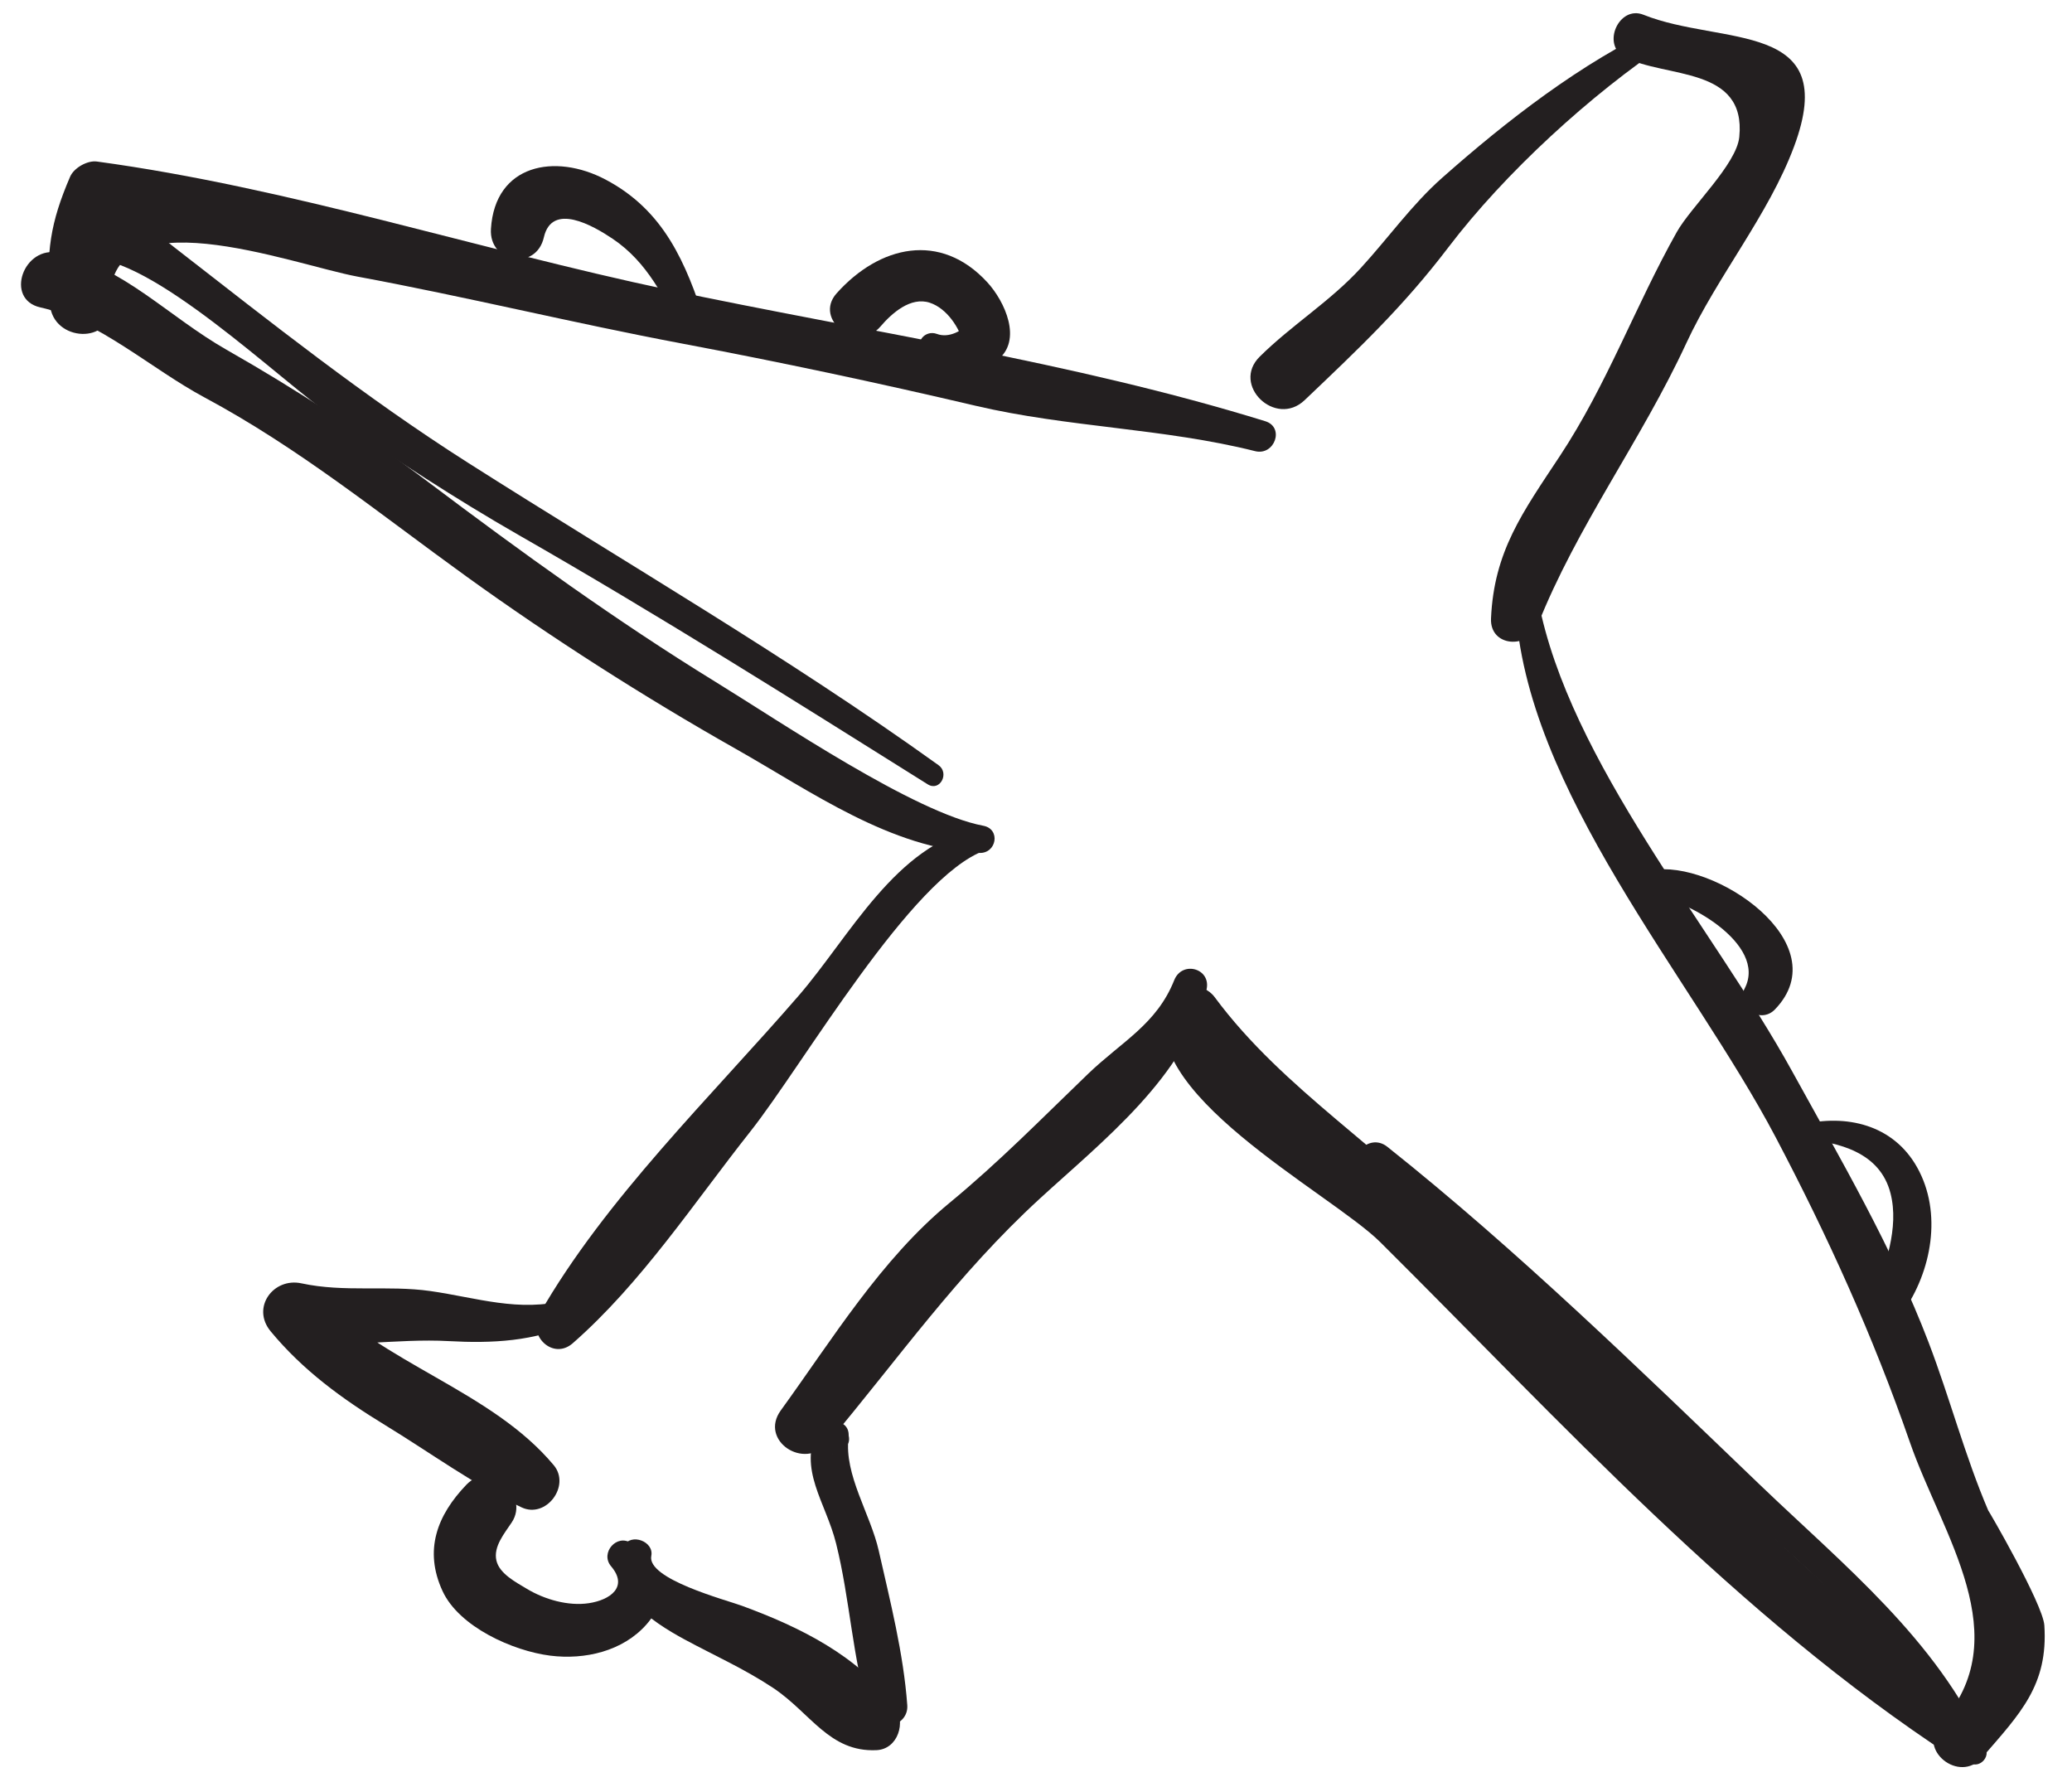 <?xml version="1.0" encoding="UTF-8" standalone="no"?>
<svg
   xmlns:dc="http://purl.org/dc/elements/1.1/"
   xmlns:cc="http://creativecommons.org/ns#"
   xmlns:rdf="http://www.w3.org/1999/02/22-rdf-syntax-ns#"
   xmlns:svg="http://www.w3.org/2000/svg"
   xmlns="http://www.w3.org/2000/svg"
   viewBox="0 0 500 430"
   height="430"
   width="500"
   xml:space="preserve"
   version="1.1"
   id="svg2"><defs
     id="defs6" /><g
     transform="matrix(1.25,0,0,-1.25,0,430)"
     id="g10"><g
       transform="matrix(0.1,0,0,0.1,-84.07,-111.301)"
       id="g12"><path
         id="path14"
         style="fill:#231f20;fill-opacity:1;fill-rule:nonzero;stroke:none"
         d="m 3766.26,3386.47 c 17.74,-358.37 339.04,-718.64 502.36,-1028.82 101.14,-192.1 187.97,-383.73 259.25,-589.13 61.94,-178.48 210.18,-376.27 58.11,-544.01 -44.53,-49.12 37.05,-115.12 80.85,-64.62 74.26,85.63 128.01,140.07 120.48,255.54 -2.69,41.3 -110.67,227.23 -108.11,221.25 -45.32,105.99 -74.3,217.62 -115.38,325.05 -69.73,182.37 -169.17,352.12 -263.4,523.24 -153.77,279.23 -430.53,597.2 -490.14,909.24 -4.83,25.3 -45.25,17.11 -44.02,-7.74 l 0,0" /><path
         id="path16"
         style="fill:#231f20;fill-opacity:1;fill-rule:nonzero;stroke:none"
         d="m 4650.33,1217.97 c -318.85,322.45 -673.75,610.33 -979.07,946.03 -151.4,166.47 -352.21,283.71 -485.44,463.87 -22.68,30.67 -72.18,27.9 -88.22,-8.24 -75.6,-170.39 311.53,-368.86 407.84,-464.6 350.29,-348.25 688.27,-721.81 1104.36,-993.81 34.63,-22.65 67.47,29.49 40.53,56.75 l 0,0" /><path
         id="path18"
         style="fill:#231f20;fill-opacity:1;fill-rule:nonzero;stroke:none"
         d="m 3283.34,3739.89 c -370.32,114.63 -774.04,173.68 -1154.72,254.17 -366.62,77.52 -729.82,196.74 -1100.89,247.16 -18.38,2.5 -44.367,-12.31 -51.671,-29.31 -38.399,-89.35 -46.543,-145.17 -39.047,-246.01 5.515,-74.21 121.808,-78.05 116.708,-2.83 -14.92,219.83 350.69,79.4 477.3,55.95 209.16,-38.74 415.83,-89.49 624.84,-128.91 191.82,-36.18 378.89,-75.94 568.93,-120.54 176.96,-41.54 363.56,-43.33 538.83,-87.44 37.6,-9.46 57.7,46.01 19.72,57.76 l 0,0" /><path
         id="path20"
         style="fill:#231f20;fill-opacity:1;fill-rule:nonzero;stroke:none"
         d="m 2738.93,2958.98 c -132.55,24.82 -390.8,200.2 -516.76,277.62 -191.53,117.73 -374.58,250.27 -553.93,385.27 -126.7,95.37 -252.35,177.4 -390.36,256.07 -111.99,63.84 -196.9,158.13 -322.618,186.92 -69.289,15.86 -106.477,-89.78 -36.551,-105.29 110.789,-24.59 214.779,-119.11 316.389,-173.54 183.07,-98.08 337.91,-224.6 505.44,-345.44 164.16,-118.4 344.01,-233.35 520.47,-333.15 146.52,-82.87 299.83,-193.08 470.03,-200.95 33.58,-1.55 42.1,46.08 7.89,52.49 l 0,0" /><path
         id="path22"
         style="fill:#231f20;fill-opacity:1;fill-rule:nonzero;stroke:none"
         d="m 3976.97,4442.83 c 78.36,-41.22 235.14,-16.84 221.45,-154.2 -5.28,-53.02 -93.3,-134.8 -120.75,-183.69 -80.43,-143.29 -134.42,-294.13 -225.62,-432.18 -72.01,-109 -127.18,-183.92 -132.95,-313.63 -2.46,-55.14 71.63,-59.38 89.77,-13.56 75.87,191.67 200.18,356.93 287.14,544.72 59.89,129.32 158.82,247.7 208.07,379.68 91.8,245.99 -139.89,194.06 -290.65,254.56 -47.28,18.98 -81.73,-57.9 -36.46,-81.7 l 0,0" /><path
         id="path24"
         style="fill:#231f20;fill-opacity:1;fill-rule:nonzero;stroke:none"
         d="m 4045.37,4502.66 c -151.54,-70.21 -296.58,-183.04 -420.78,-293.07 -58.39,-51.73 -104.29,-116.63 -156.86,-173.91 -59.66,-65.01 -132.85,-109.54 -195.15,-171.17 -55.39,-54.78 30.56,-137.42 86.7,-84 103.32,98.34 189.76,179.73 277.29,294.77 109.78,144.29 275.61,295.97 425.19,395.52 18.8,12.52 5.05,41.79 -16.39,31.86 l 0,0" /><path
         id="path26"
         style="fill:#231f20;fill-opacity:1;fill-rule:nonzero;stroke:none"
         d="m 3107.54,2660.85 c -34.08,-85.43 -101.14,-118.14 -166.71,-181.22 -89.36,-85.97 -170.8,-169.33 -267.27,-248.85 -132.06,-108.87 -226.11,-263.17 -325.56,-400.47 -42.14,-58.17 45.54,-116.35 90.43,-62.86 138.35,164.83 249.67,324.88 409.5,471.6 120.61,110.72 282.67,236.7 321.93,403.28 9.71,41.22 -46.94,57.11 -62.32,18.52 l 0,0" /><path
         id="path28"
         style="fill:#231f20;fill-opacity:1;fill-rule:nonzero;stroke:none"
         d="M 2728.14,2954.23 C 2570.05,2922.69 2481.05,2744.79 2382.52,2630.95 2214.55,2436.9 2009.14,2238.79 1882,2016.27 c -23.47,-41.08 26.04,-89.89 64.41,-56.26 132.67,116.29 233.63,270.73 342.88,408.79 102.28,129.25 310.03,491.4 452.55,542.44 27.89,9.99 14.27,48.57 -13.7,42.99 l 0,0" /><path
         id="path30"
         style="fill:#231f20;fill-opacity:1;fill-rule:nonzero;stroke:none"
         d="m 1934.42,2043.62 c -90.81,-24.61 -174.44,4.61 -263.23,17.18 -82.13,11.63 -165.56,-3.1 -248.44,14.82 -54.41,11.77 -97.44,-46.74 -59.63,-92.52 62.16,-75.27 137.93,-130.44 220.81,-181 86.15,-52.54 173,-115.95 263.59,-158.91 47.36,-22.47 95.4,41.67 62.17,81.42 -121.14,144.9 -330.06,194.72 -461.89,334.86 -15.09,-31.71 -30.19,-63.42 -45.28,-95.12 102.12,-15.03 202.77,5.41 304.83,-0.25 81.97,-4.54 166.72,-0.89 241.76,35.46 26.26,12.72 14.99,52.1 -14.69,44.06 l 0,0" /><path
         id="path32"
         style="fill:#231f20;fill-opacity:1;fill-rule:nonzero;stroke:none"
         d="m 2020.39,1529.47 c 34.05,-40.12 -2.24,-65.25 -43.16,-71.32 -39.8,-5.91 -85.28,7.28 -119.32,27.72 -22.01,13.21 -52.92,29.39 -58.84,54.43 -6.41,27.14 15.61,52.69 29.62,73.96 34.94,53.03 -41.87,120.22 -87.42,72.83 -56.77,-59.07 -82.61,-126.53 -46.31,-205.32 31.91,-69.27 135.84,-115.75 207.94,-124.85 66.67,-8.41 140.29,8.42 186.02,60.46 49.9,56.79 28.18,116 -29.17,156.33 -27.93,19.64 -61.23,-18.46 -39.36,-44.24 l 0,0" /><path
         id="path34"
         style="fill:#231f20;fill-opacity:1;fill-rule:nonzero;stroke:none"
         d="m 2623.53,3871.9 c 38.25,-37.74 96.98,-49.24 142.51,-14.13 49.35,38.04 14.49,113.51 -19.42,150.38 -90.29,98.17 -208.02,71.22 -290.85,-21.4 -45.24,-50.58 40.12,-116.1 84.67,-64.04 21.96,25.68 58.29,58.13 95.31,45.88 32.82,-10.86 57.54,-48.34 65.22,-79.69 4.24,14.28 8.48,28.56 12.73,42.84 -14.19,-16.78 -40.8,-32.21 -64.26,-23.37 -22.84,8.61 -45.45,-17.19 -25.91,-36.47 l 0,0" /><path
         id="path36"
         style="fill:#231f20;fill-opacity:1;fill-rule:nonzero;stroke:none"
         d="m 2202.09,3930.51 c -37.15,114.95 -79.14,216.34 -192.74,276.06 -97.15,51.07 -213.07,29.57 -220.89,-95.4 -4.14,-66.09 87.13,-81.98 102.18,-16.27 15.61,68.14 95.02,22.61 133,-2.99 67.89,-45.76 98.33,-113.61 136.12,-182.65 13.32,-24.34 50.39,-3.71 42.33,21.25 l 0,0" /><path
         id="path38"
         style="fill:#231f20;fill-opacity:1;fill-rule:nonzero;stroke:none"
         d="m 4026,2824.47 c 66.4,-4.44 227.54,-93.45 182.78,-179.63 -19.01,-36.61 30.27,-69.61 58.37,-40.52 123.4,127.73 -117.97,290.75 -238.48,268.72 -24.68,-4.51 -32.59,-46.57 -2.67,-48.57 l 0,0" /><path
         id="path40"
         style="fill:#231f20;fill-opacity:1;fill-rule:nonzero;stroke:none"
         d="m 4318.51,2354.4 c 72.33,-5.84 151.7,-25.91 171.86,-105.06 17.15,-67.35 -11.09,-140.25 -32.21,-203.23 -11.51,-34.33 35.73,-55.06 55.85,-26.56 55.68,78.89 77.09,192.39 27.48,280.43 -46.3,82.16 -136.61,102.87 -222.99,82.03 -14.13,-3.41 -16.9,-26.25 0.01,-27.61 l 0,0" /><path
         id="path42"
         style="fill:#231f20;fill-opacity:1;fill-rule:nonzero;stroke:none"
         d="m 4673.81,1179.3 c -95.35,209.48 -272.45,350.88 -436.57,508.34 -230.6,221.24 -468.26,452.72 -718.38,651.66 -36.53,29.05 -83.61,-23.35 -48.21,-54.78 217.79,-193.37 435.47,-386.64 654.51,-578.49 181.23,-158.75 394.84,-337.51 512.27,-548.62 13.57,-24.4 47.43,-2.37 36.38,21.89 l 0,0" /><path
         id="path44"
         style="fill:#231f20;fill-opacity:1;fill-rule:nonzero;stroke:none"
         d="m 2652.53,3075.91 c -293.31,210.65 -603.93,390.14 -908.72,584.03 -199.23,126.74 -379.54,270.32 -564.41,413.95 -60.25,46.81 -91.31,78.53 -169.81,71.73 -57.906,-5.02 -61.102,-95.64 -1.99,-91.53 123.14,8.57 377.37,-239.06 477.18,-306.82 118.34,-80.33 233.26,-156.17 358.08,-227.59 267.2,-152.88 528.62,-317.64 788.72,-480.7 23.59,-14.79 42.64,21.35 20.95,36.93 l 0,0" /><path
         id="path46"
         style="fill:#231f20;fill-opacity:1;fill-rule:nonzero;stroke:none"
         d="m 2448.68,1745.78 c -7.13,-2.39 14.86,5.59 13.44,4.9 50.48,24.55 -20.35,92.66 -42.91,45.08 -38.21,-80.6 15.35,-141.41 35.56,-222.3 27.04,-108.22 31.36,-221.64 64.16,-328 12.74,-41.32 76.3,-26.12 73.26,15.8 -7.26,100.05 -32.97,200.41 -55.04,298.15 -16.02,70.96 -67.13,146.55 -58.36,218.34 6.71,54.98 -98.34,30.83 -55.45,-21.09 1.84,-2.23 3.68,-4.45 5.51,-6.68 5.16,-6.24 12.79,-6.56 19.83,-4.2 l 0,0" /><path
         id="path48"
         style="fill:#231f20;fill-opacity:1;fill-rule:nonzero;stroke:none"
         d="m 2045.09,1569.01 c -45.23,-82.18 54.86,-147.13 117.15,-180.79 58.2,-31.45 115.07,-56.5 170.75,-93.44 72.43,-48.05 108.57,-124.49 199.74,-120.31 42.03,1.93 57.37,54.64 35.47,84.95 -70.35,97.38 -184.25,153.08 -295.36,193.81 -31.22,11.45 -183.77,51.55 -174.81,96.22 5.62,27.99 -39.12,44.67 -52.94,19.56 l 0,0" /></g></g></svg>